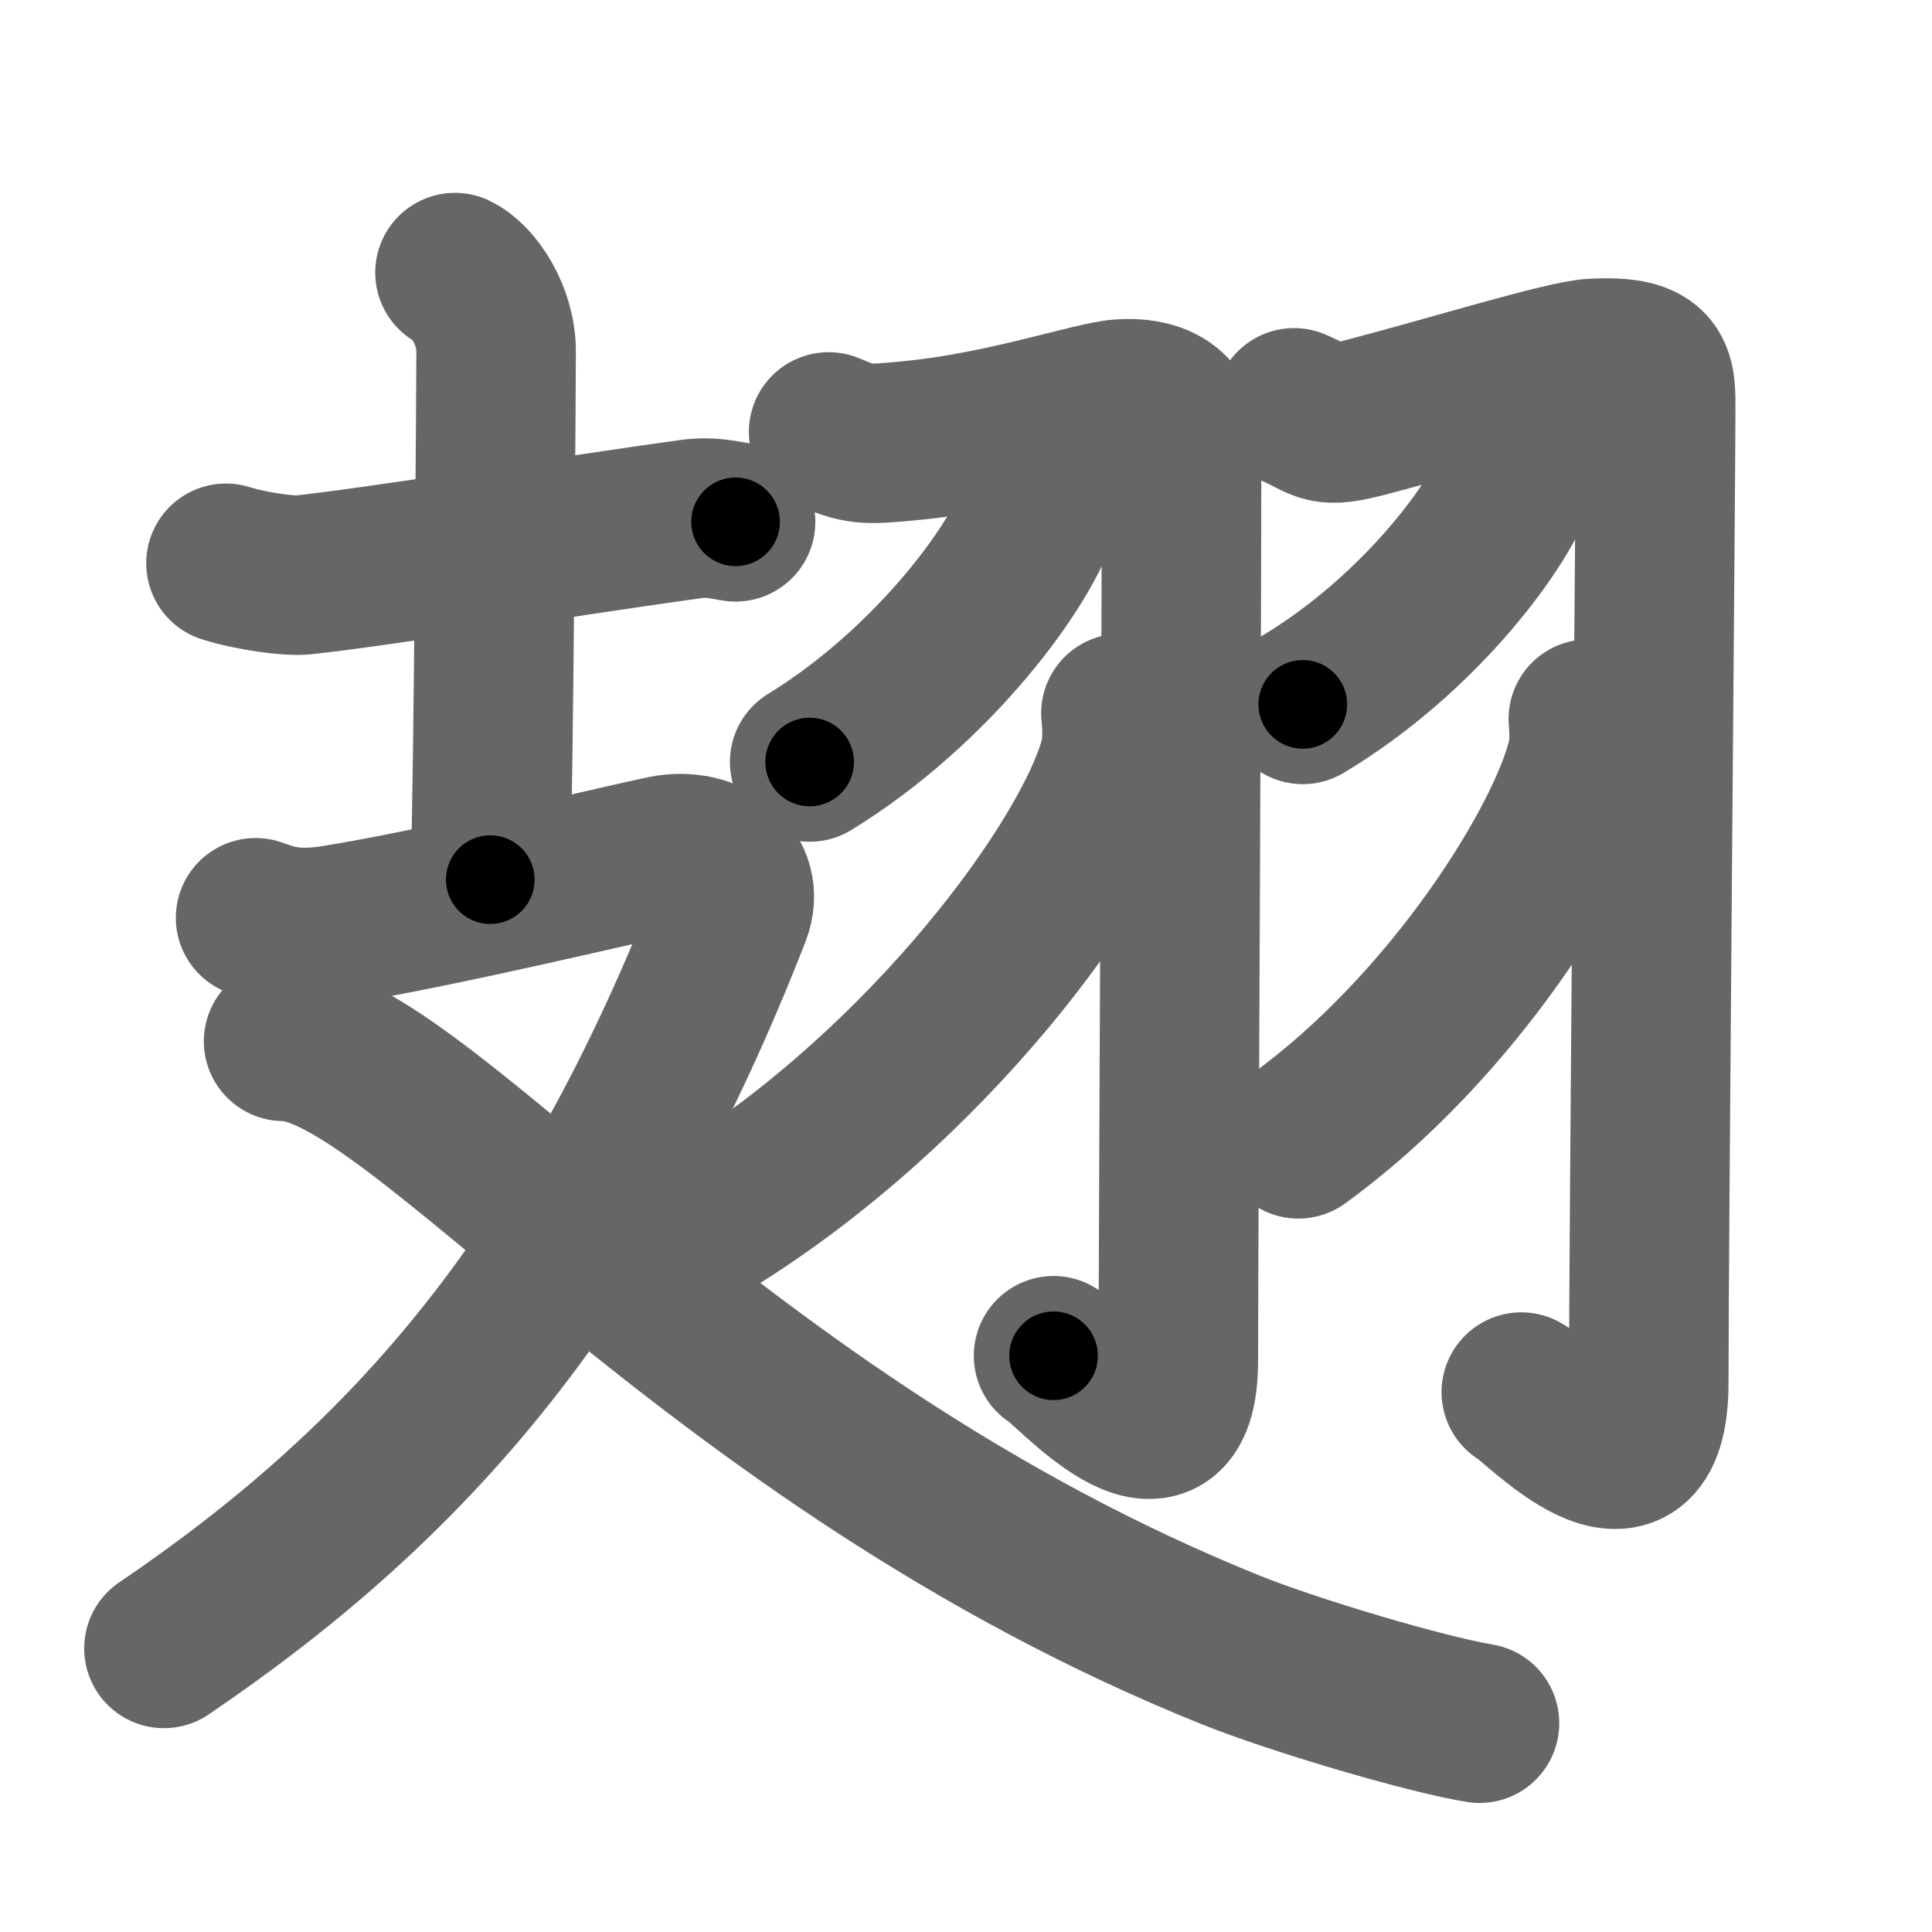 <svg xmlns="http://www.w3.org/2000/svg" width="109" height="109" viewBox="0 0 109 109" id="7fc5"><g fill="none" stroke="#666" stroke-width="9" stroke-linecap="round" stroke-linejoin="round"><g><g><g><path d="M12.75,31.78c1.5,0.47,3.58,0.73,4.3,0.66C21.25,32,32,30.25,38.94,29.29c1.21-0.17,1.95,0.07,2.56,0.15" /><path d="M25.67,15.38c1,0.47,2.32,2.37,2.32,4.44c0,0.96-0.13,23.96-0.33,29.81" /></g><g><path d="M14.42,51.78c1.11,0.4,2.2,0.76,4.47,0.4c5.86-0.93,17-3.61,18.61-3.93c2.5-0.5,4.56,1.16,3.75,3.25c-8,20.5-18,32-32,41.5" /><path d="M16,58.75c7.5,0,24,22.5,53.47,34.35c3.46,1.39,10.85,3.6,14,4.12" /></g></g><g><g><path d="M46.75,24.37c1.75,0.74,2.05,0.74,4.62,0.49c5.22-0.49,10.28-2.24,11.87-2.35c1.8-0.12,3.35,0.48,3.41,2.47c0.06,2.21-0.17,44.75-0.17,51.76c0,7.42-6.15,0.19-7.04-0.25" /><path d="M58.76,27c0.04,0.38,0.08,0.97-0.07,1.51c-0.89,3.19-6.01,10.19-13.01,14.48" /><path d="M63.24,40.25c0.07,0.67,0.14,1.74-0.13,2.71c-1.58,5.71-10.66,18.24-23.08,25.91" /></g><g><path d="M73.01,23.01c1.79,0.78,1.55,1.19,4.1,0.52C82,22.25,88.27,20.3,89.9,20.22c3.66-0.18,3.51,0.93,3.51,3.1c0,3.47-0.39,47.24-0.39,54.68c0,7.89-6.28,1-7.19,0.54" /><path d="M85.75,25.13c0.03,0.34,0.07,0.89-0.07,1.38c-0.84,2.92-5.63,9.32-12.18,13.23" /><path d="M89.61,40.57c0.05,0.56,0.1,1.44-0.09,2.24C88.4,47.53,82,57.91,73.25,64.25" /></g></g></g></g><g fill="none" stroke="#000" stroke-width="5" stroke-linecap="round" stroke-linejoin="round"><g><g><g><path d="M12.75,31.78c1.5,0.47,3.58,0.73,4.3,0.66C21.25,32,32,30.25,38.94,29.29c1.21-0.17,1.95,0.07,2.56,0.15" stroke-dasharray="29.06" stroke-dashoffset="29.06"><animate id="0" attributeName="stroke-dashoffset" values="29.06;0" dur="0.29s" fill="freeze" begin="0s;7fc5.click" /></path><path d="M25.67,15.38c1,0.47,2.32,2.37,2.32,4.44c0,0.96-0.13,23.96-0.33,29.81" stroke-dasharray="35.03" stroke-dashoffset="35.03"><animate attributeName="stroke-dashoffset" values="35.03" fill="freeze" begin="7fc5.click" /><animate id="1" attributeName="stroke-dashoffset" values="35.03;0" dur="0.35s" fill="freeze" begin="0.end" /></path></g><g><path d="M14.42,51.78c1.11,0.4,2.2,0.76,4.47,0.4c5.86-0.93,17-3.61,18.61-3.93c2.5-0.5,4.56,1.16,3.75,3.25c-8,20.5-18,32-32,41.5" stroke-dasharray="83.05" stroke-dashoffset="83.05"><animate attributeName="stroke-dashoffset" values="83.05" fill="freeze" begin="7fc5.click" /><animate id="2" attributeName="stroke-dashoffset" values="83.05;0" dur="0.62s" fill="freeze" begin="1.end" /></path><path d="M16,58.75c7.5,0,24,22.5,53.47,34.35c3.46,1.39,10.85,3.6,14,4.12" stroke-dasharray="78.59" stroke-dashoffset="78.59"><animate attributeName="stroke-dashoffset" values="78.59" fill="freeze" begin="7fc5.click" /><animate id="3" attributeName="stroke-dashoffset" values="78.59;0" dur="0.59s" fill="freeze" begin="2.end" /></path></g></g><g><g><path d="M46.75,24.37c1.75,0.74,2.05,0.74,4.62,0.49c5.22-0.49,10.28-2.24,11.87-2.35c1.8-0.12,3.35,0.48,3.41,2.47c0.06,2.21-0.17,44.75-0.17,51.76c0,7.42-6.15,0.19-7.04-0.25" stroke-dasharray="84.13" stroke-dashoffset="84.13"><animate attributeName="stroke-dashoffset" values="84.13" fill="freeze" begin="7fc5.click" /><animate id="4" attributeName="stroke-dashoffset" values="84.13;0" dur="0.63s" fill="freeze" begin="3.end" /></path><path d="M58.76,27c0.04,0.38,0.08,0.97-0.07,1.51c-0.89,3.19-6.01,10.19-13.01,14.48" stroke-dasharray="21.3" stroke-dashoffset="21.3"><animate attributeName="stroke-dashoffset" values="21.3" fill="freeze" begin="7fc5.click" /><animate id="5" attributeName="stroke-dashoffset" values="21.3;0" dur="0.21s" fill="freeze" begin="4.end" /></path><path d="M63.24,40.25c0.07,0.67,0.14,1.74-0.13,2.71c-1.58,5.71-10.66,18.24-23.08,25.91" stroke-dasharray="37.99" stroke-dashoffset="37.99"><animate attributeName="stroke-dashoffset" values="37.99" fill="freeze" begin="7fc5.click" /><animate id="6" attributeName="stroke-dashoffset" values="37.99;0" dur="0.38s" fill="freeze" begin="5.end" /></path></g><g><path d="M73.01,23.01c1.79,0.78,1.55,1.19,4.1,0.52C82,22.25,88.27,20.3,89.9,20.22c3.66-0.18,3.51,0.93,3.51,3.1c0,3.47-0.39,47.24-0.39,54.68c0,7.89-6.28,1-7.19,0.54" stroke-dasharray="89.02" stroke-dashoffset="89.02"><animate attributeName="stroke-dashoffset" values="89.02" fill="freeze" begin="7fc5.click" /><animate id="7" attributeName="stroke-dashoffset" values="89.02;0" dur="0.67s" fill="freeze" begin="6.end" /></path><path d="M85.75,25.13c0.03,0.34,0.07,0.89-0.07,1.38c-0.84,2.92-5.63,9.32-12.18,13.23" stroke-dasharray="19.66" stroke-dashoffset="19.66"><animate attributeName="stroke-dashoffset" values="19.66" fill="freeze" begin="7fc5.click" /><animate id="8" attributeName="stroke-dashoffset" values="19.66;0" dur="0.2s" fill="freeze" begin="7.end" /></path><path d="M89.61,40.57c0.05,0.56,0.1,1.44-0.09,2.24C88.4,47.53,82,57.91,73.25,64.25" stroke-dasharray="29.57" stroke-dashoffset="29.57"><animate attributeName="stroke-dashoffset" values="29.57" fill="freeze" begin="7fc5.click" /><animate id="9" attributeName="stroke-dashoffset" values="29.57;0" dur="0.3s" fill="freeze" begin="8.end" /></path></g></g></g></g></svg>